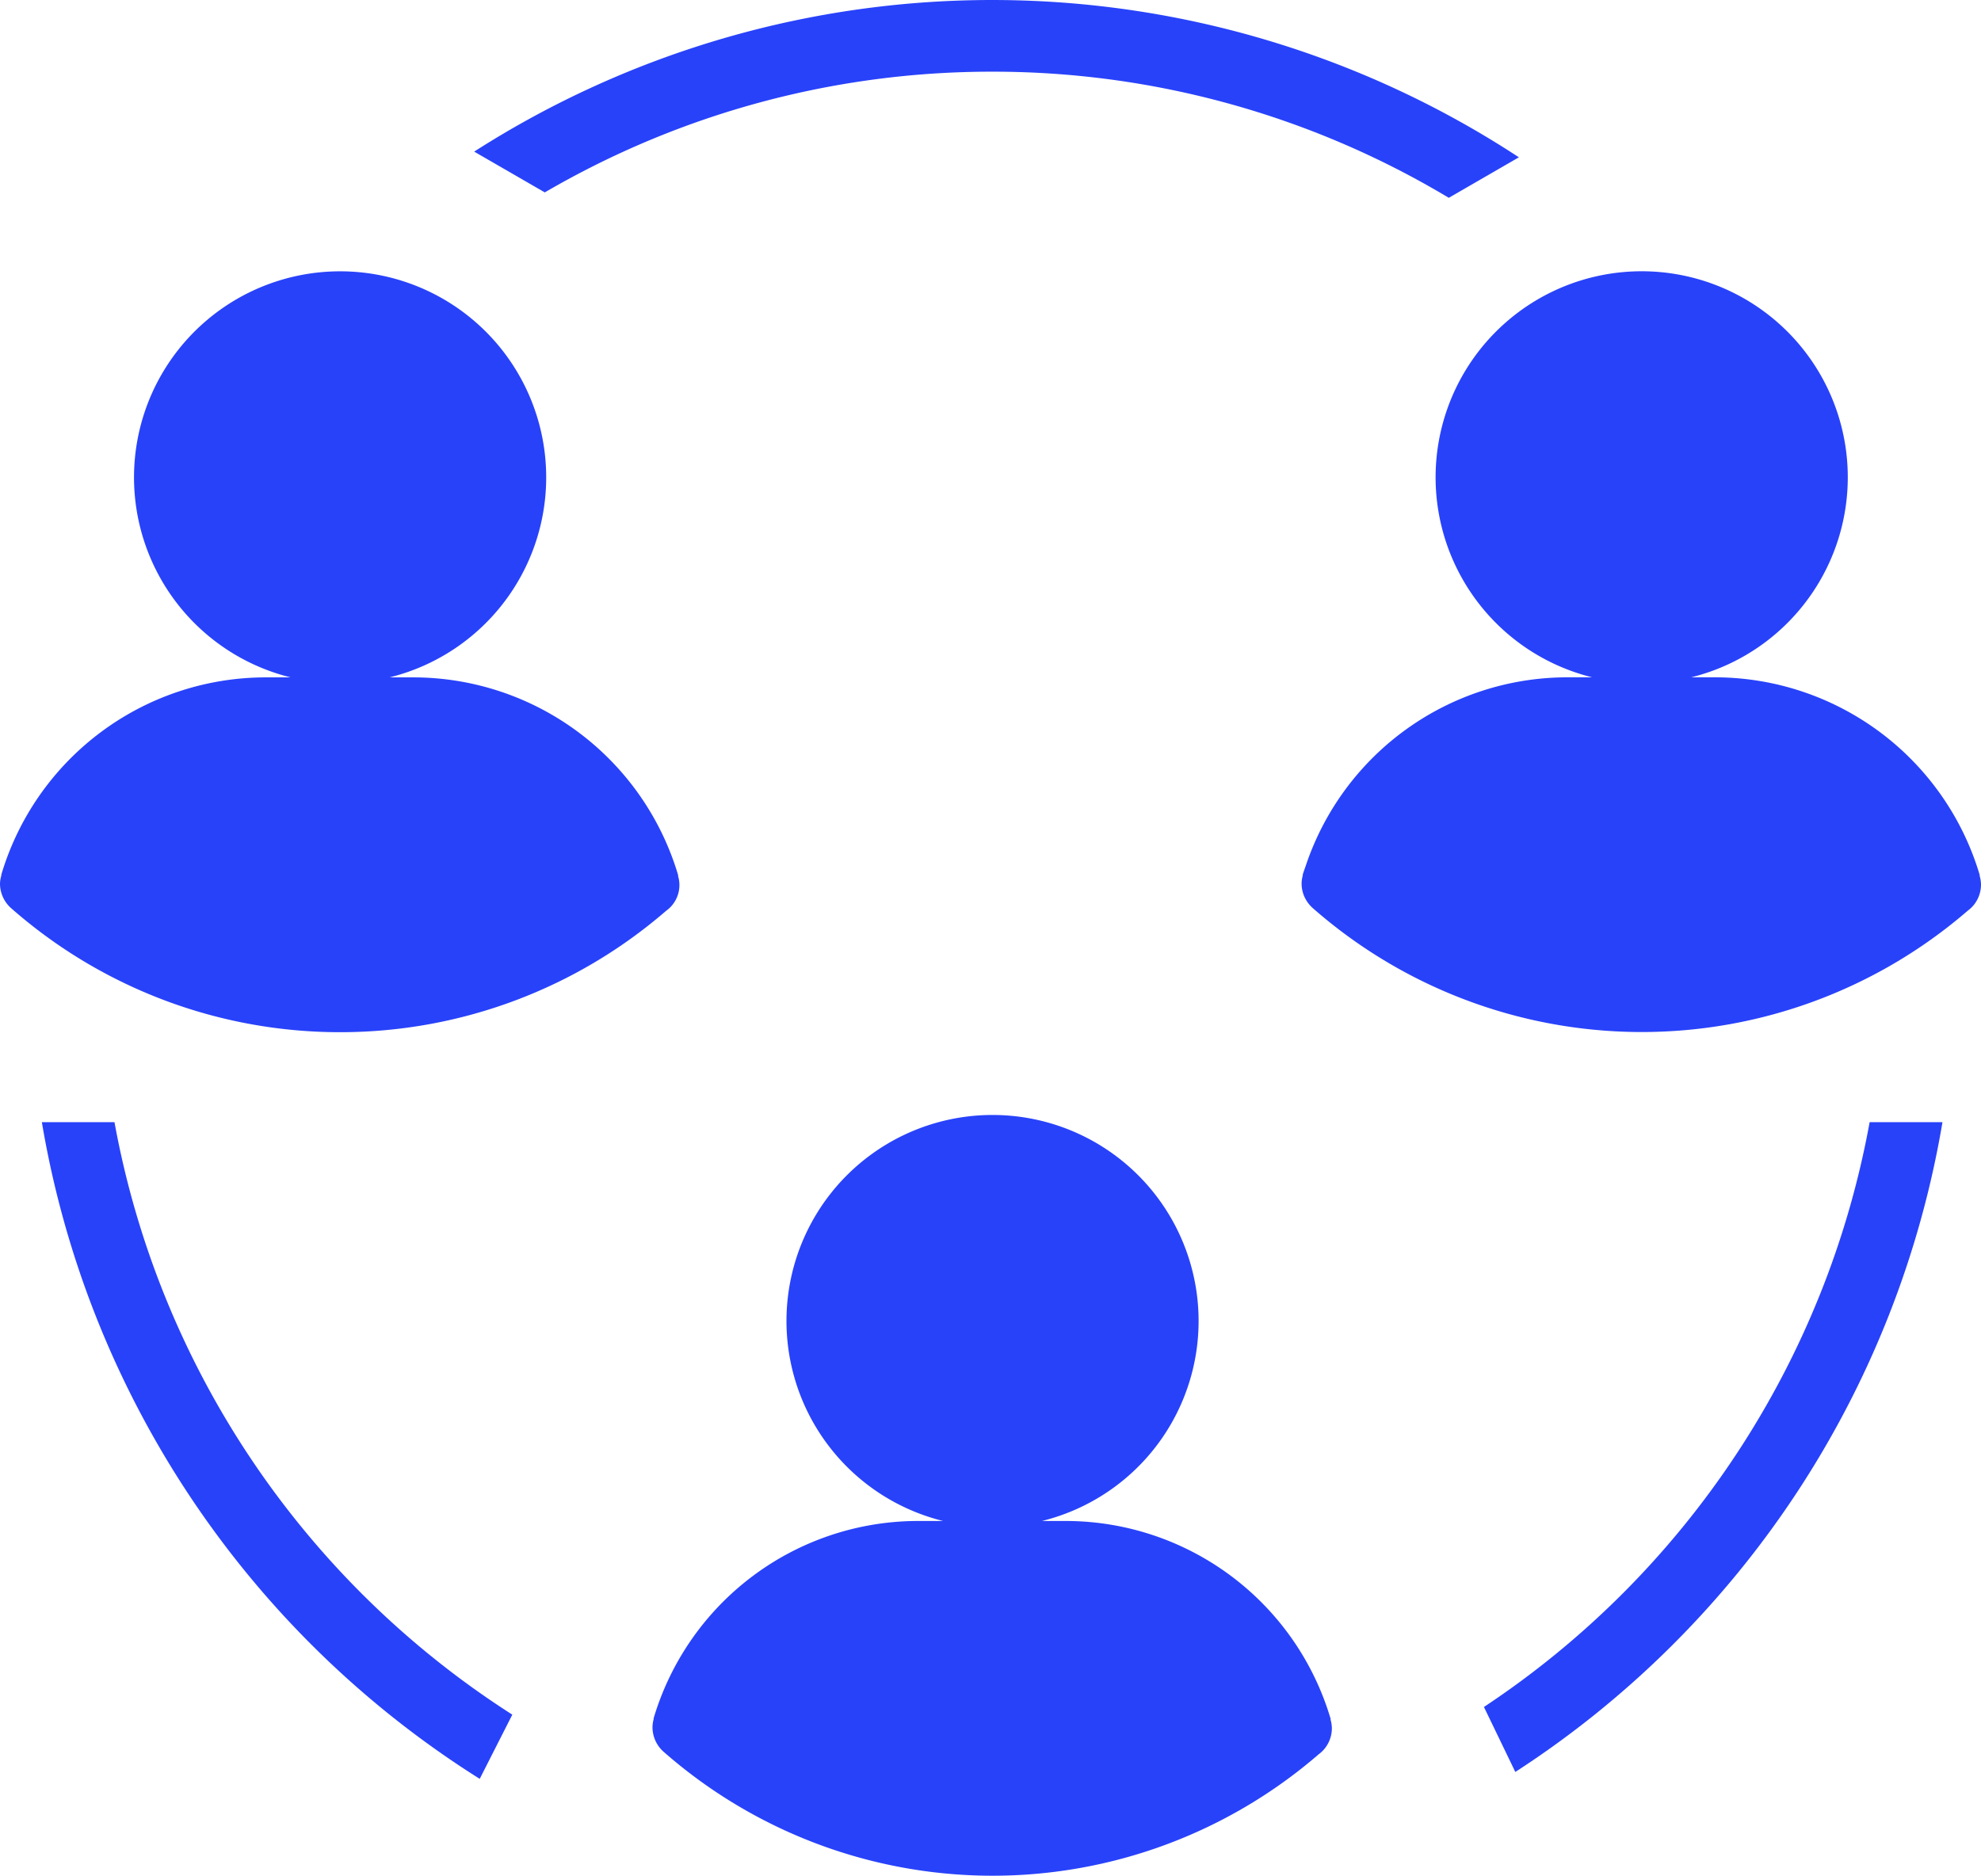 <svg xmlns="http://www.w3.org/2000/svg" width="65.46" height="62" viewBox="0 0 65.46 62"><defs><style>.a{fill:#2842fa;}</style></defs><g transform="translate(-5 -7.379)"><g transform="translate(5 7.379)"><path class="a" d="M85.163,58.372A29.532,29.532,0,0,1,72.418,77.7l1.037,2.148A31.9,31.9,0,0,0,87.57,58.372Z" transform="translate(-23.383 -21.283)"/><path class="a" d="M21.369,80.076l1.077-2.122A29.529,29.529,0,0,1,9.3,58.372H6.9A31.9,31.9,0,0,0,21.369,80.076Z" transform="translate(-5.517 -21.283)"/><path class="a" d="M43.657,9.748a29.288,29.288,0,0,1,15.091,4.169l2.316-1.339a31.736,31.736,0,0,0-34.521-.188l2.333,1.348A29.287,29.287,0,0,1,43.657,9.748Z" transform="translate(-10.874 -7.379)"/><path class="a" d="M16.236,44.858A16.449,16.449,0,0,0,27.01,40.847a1.044,1.044,0,0,0,.393-1.163l.01,0a9.134,9.134,0,0,0-8.723-6.553h-.816a6.81,6.81,0,1,0-3.271,0H13.74a9.121,9.121,0,0,0-8.7,6.533l.009,0A1.019,1.019,0,0,0,5,39.948a1.086,1.086,0,0,0,.372.815l0,0A16.441,16.441,0,0,0,16.236,44.858Zm10.154-4.879Z" transform="translate(-5 -10.743)"/><path class="a" d="M86.584,39.982a1.06,1.06,0,0,0-.047-.3l.01,0a9.134,9.134,0,0,0-8.723-6.553h-.816a6.81,6.81,0,1,0-3.272,0h-.864a9.118,9.118,0,0,0-8.586,6.185c-.039.116-.083.23-.118.348l.009,0a1.046,1.046,0,0,0-.043.284,1.073,1.073,0,0,0,.217.645,1.111,1.111,0,0,0,.156.169l0,0a16.473,16.473,0,0,0,21.638.083A1.067,1.067,0,0,0,86.584,39.982Zm-1.061,0Z" transform="translate(-21.124 -10.743)"/><path class="a" d="M57.093,78.32a1.051,1.051,0,0,0-.047-.3l.01,0a9.134,9.134,0,0,0-8.724-6.553h-.818a6.809,6.809,0,1,0-3.267,0h-.866A9.121,9.121,0,0,0,34.678,78l.009,0a1.046,1.046,0,0,0-.043.284,1.085,1.085,0,0,0,.372.815l0,0a16.471,16.471,0,0,0,21.639.081A1.068,1.068,0,0,0,57.093,78.32ZM35.7,78.3Z" transform="translate(-13.083 -21.197)"/></g></g></svg>